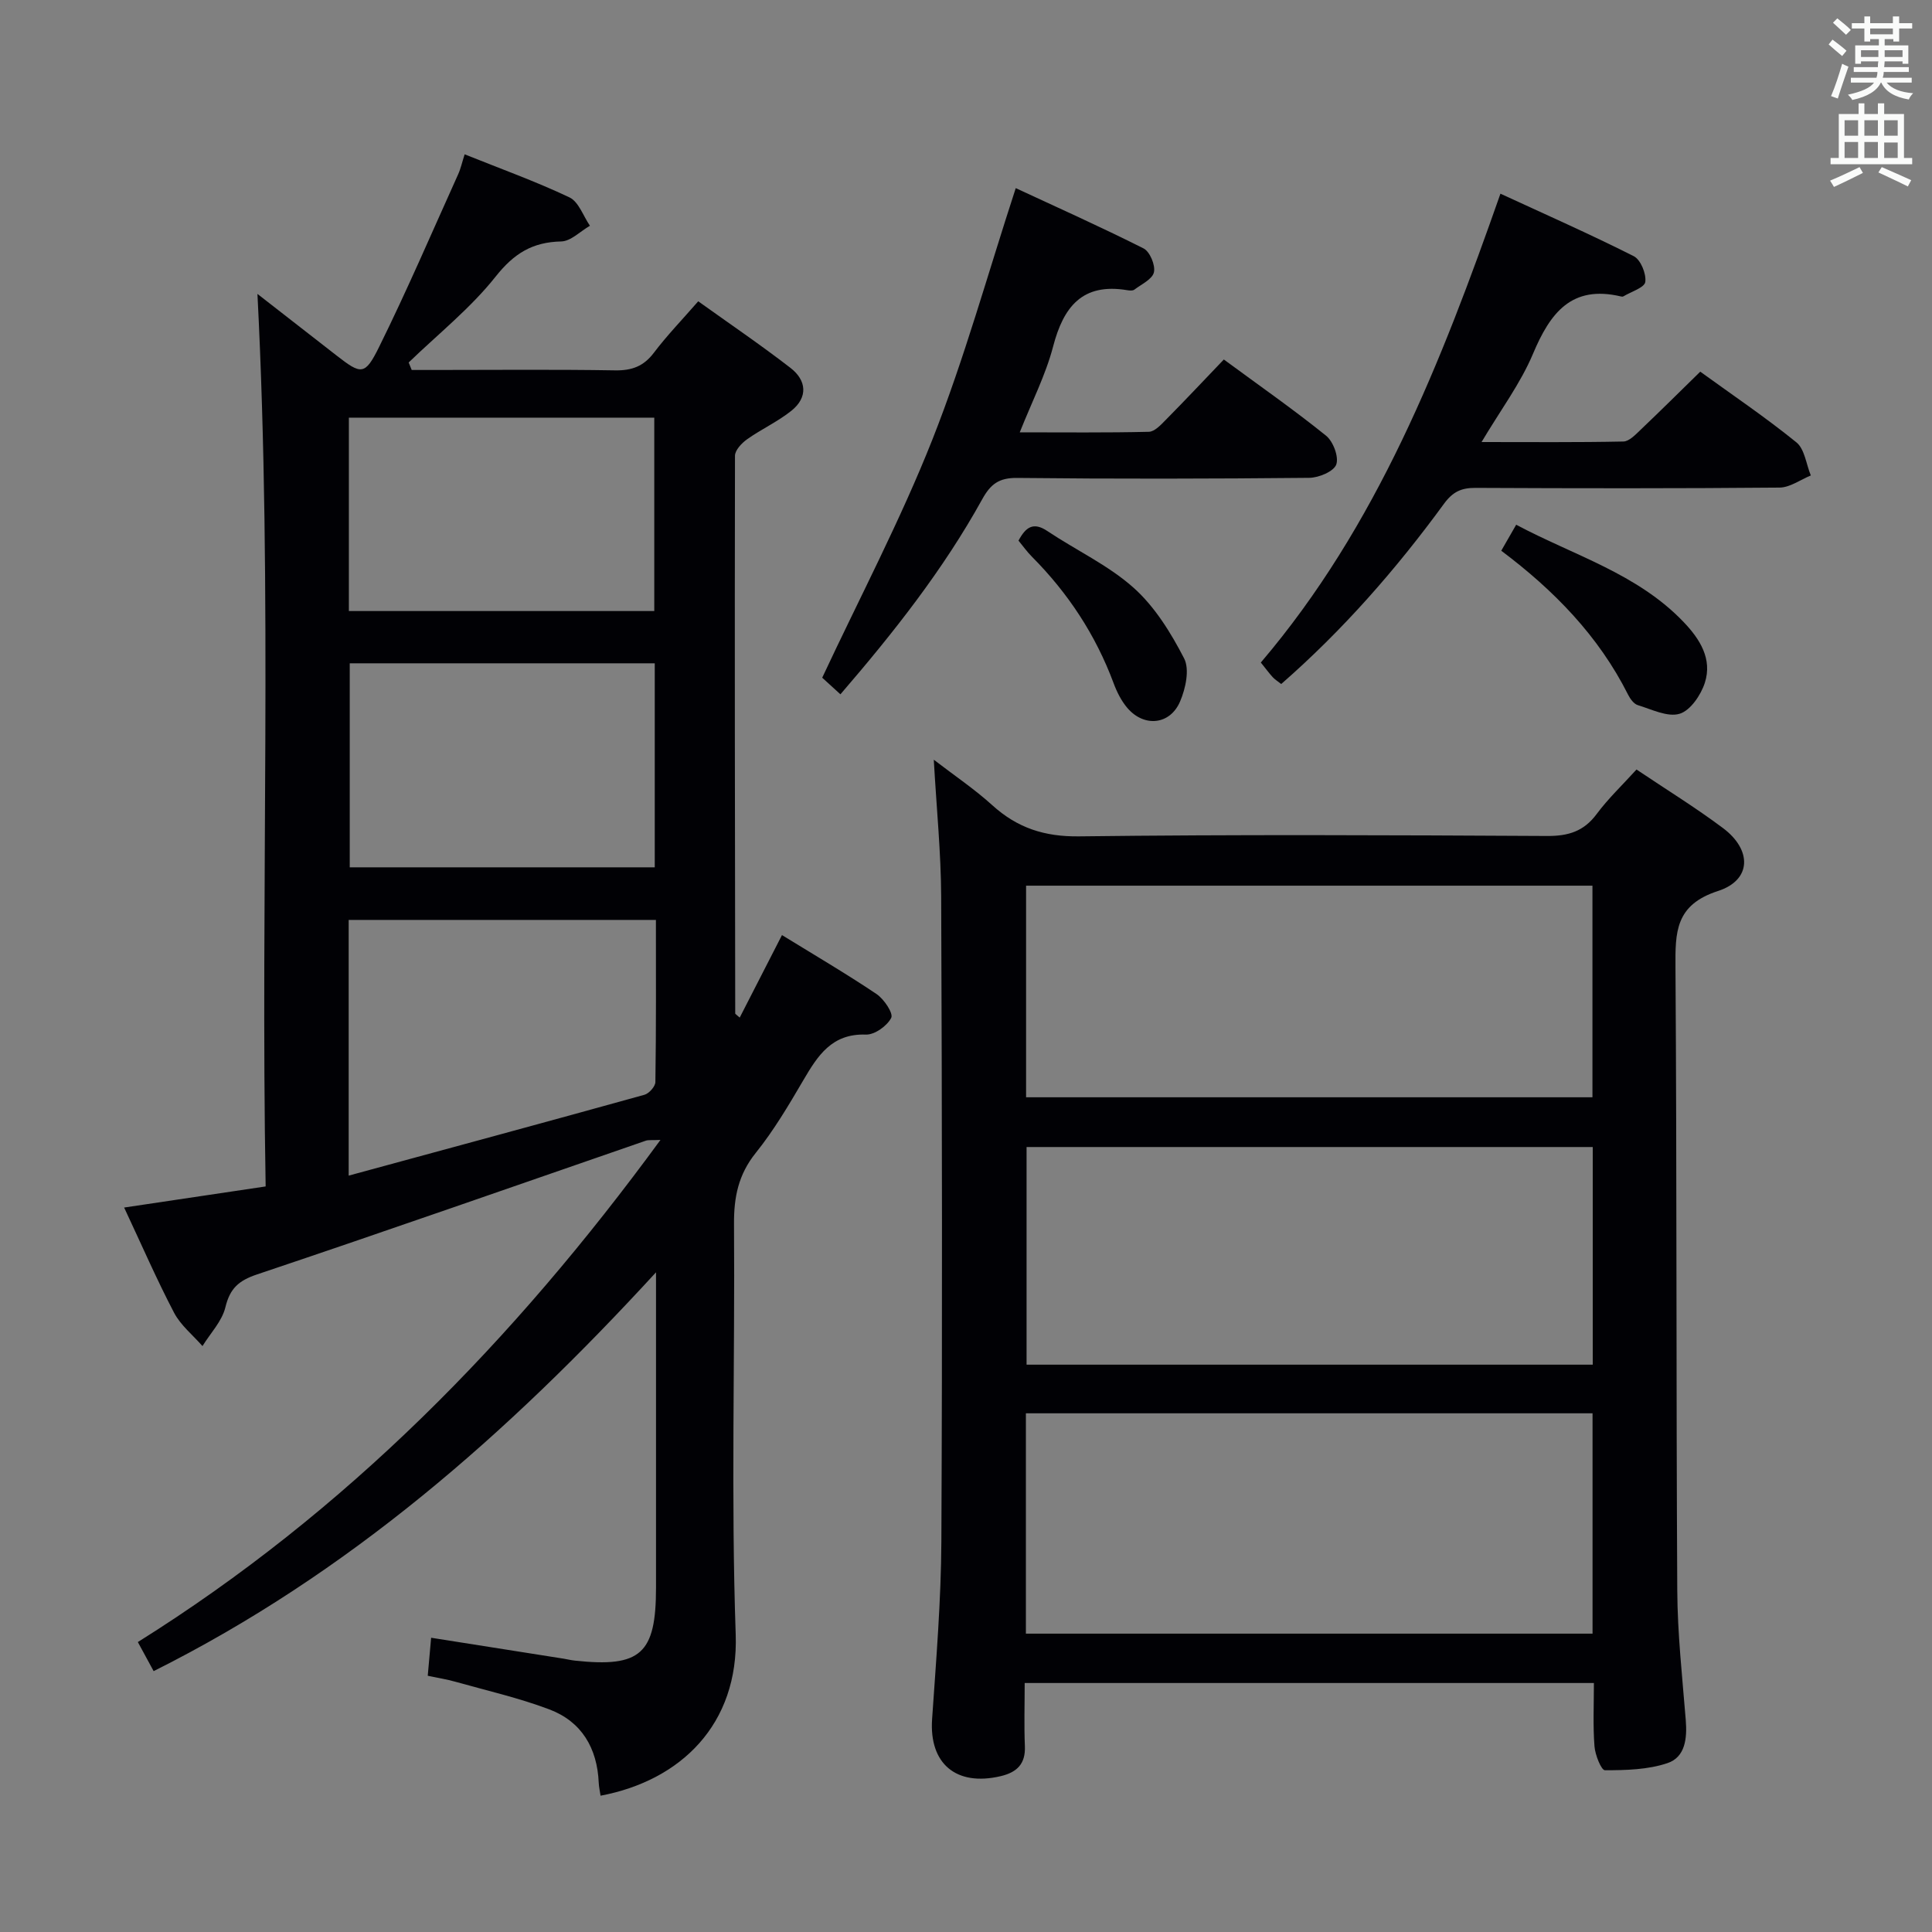 <svg enable-background="new 0 0 400 400" viewBox="0 0 400 400" xmlns="http://www.w3.org/2000/svg"><rect x="0" y="0" width="400" height="400" fill="#808080" stroke="none"/><g fill="#010105"><path d="m53.3 60.85c5.67 4.42 11.01 8.59 16.36 12.74 5.13 3.99 5.89 4.19 8.83-1.76 5.8-11.74 10.97-23.79 16.36-35.73.54-1.19.82-2.5 1.35-4.15 7.39 2.97 14.7 5.6 21.69 8.91 1.92.91 2.86 3.86 4.25 5.88-1.99 1.14-3.95 3.21-5.96 3.25-5.95.13-9.76 2.48-13.56 7.27-5.2 6.56-11.94 11.92-18.01 17.79.21.52.42 1.03.63 1.55h4.6c12.5 0 25-.13 37.49.08 3.49.06 5.93-.84 8.06-3.66 2.69-3.56 5.82-6.79 9.17-10.64 6.52 4.67 12.96 9.04 19.1 13.79 3.34 2.58 3.67 6.09.18 8.88-2.81 2.25-6.19 3.79-9.14 5.88-1.13.8-2.53 2.27-2.53 3.44-.08 38.49-.01 76.97.05 115.46 0 .1.2.2.93.85 2.89-5.65 5.7-11.13 8.75-17.08 6.71 4.13 13.27 7.97 19.57 12.2 1.55 1.04 3.52 3.99 3.05 4.93-.84 1.67-3.44 3.53-5.24 3.47-7.08-.25-9.99 4.38-12.99 9.5-3.02 5.16-6.1 10.37-9.83 15.01-3.59 4.47-4.53 9.15-4.49 14.7.2 28.33-.63 56.68.35 84.97.65 18.65-11.41 30.28-27.98 33.4-.13-.9-.34-1.79-.38-2.69-.31-7.16-3.53-12.65-10.23-15.18-6.33-2.39-12.99-3.9-19.51-5.74-1.74-.49-3.53-.77-5.66-1.22.23-2.63.45-5.02.7-7.87 9.46 1.49 18.41 2.9 27.37 4.32.82.13 1.63.34 2.46.42 13.55 1.45 16.73-1.42 16.73-15.08 0-19.66 0-39.32 0-58.99 0-1.62 0-3.24 0-6.33-30.78 33.54-63.66 62.38-104.01 82.57-1.09-2.01-2.01-3.7-3.27-6.02 43.06-26.95 77.82-62.41 108.2-103.96-1.84.08-2.49-.03-3.04.16-26.81 9.26-53.58 18.66-80.47 27.68-3.84 1.29-5.62 2.91-6.57 6.82-.7 2.89-3.1 5.36-4.74 8.02-2-2.29-4.52-4.3-5.89-6.92-3.61-6.9-6.72-14.07-10.33-21.76 9.81-1.46 19.21-2.87 29.3-4.37-1.09-61.52 1.48-122.75-1.7-184.79zm82.5 129.61c-21.77 0-42.68 0-63.61 0v52.94c20.73-5.64 41.01-11.12 61.24-16.74.96-.27 2.25-1.72 2.26-2.64.17-11.12.11-22.24.11-33.56zm-.24-53.13c-21.26 0-42.25 0-63.15 0v42.24h63.15c0-14.25 0-28.14 0-42.24zm-63.33-10.82h63.23c0-13.51 0-26.7 0-40.04-21.24 0-42.12 0-63.23 0z"/><path d="m330 348.45c-39.4 0-78.29 0-117.85 0 0 4.51-.14 8.79.04 13.06.16 3.71-1.65 5.43-5.03 6.23-9.22 2.16-14.81-2.61-14.18-11.81.84-12.27 1.86-24.56 1.92-36.85.21-44.48.14-88.96-.04-133.45-.04-9.11-.96-18.21-1.53-28.34 4.29 3.3 8.44 6.09 12.1 9.41 5.18 4.7 10.78 6.55 17.98 6.46 32.32-.4 64.64-.25 96.96-.08 4.36.02 7.55-.97 10.2-4.54 2.35-3.17 5.26-5.93 8.25-9.22 6.13 4.12 12.21 7.86 17.9 12.12 6.05 4.53 5.95 10.77-1.02 13.03-8.89 2.88-8.86 8.54-8.81 15.87.29 42.98.13 85.96.37 128.94.05 8.95 1.04 17.91 1.76 26.85.3 3.77-.09 7.67-3.8 8.91-4.05 1.36-8.61 1.47-12.94 1.47-.75 0-2.03-3.18-2.16-4.96-.33-4.24-.12-8.54-.12-13.1zm-.28-10.22c0-15.39 0-30.47 0-45.62-39.27 0-78.26 0-117.32 0v45.62zm.04-100.75c-39.27 0-78.14 0-117.22 0v45.06h117.22c0-15.06 0-29.83 0-45.06zm-117.32-10.3h117.26c0-14.84 0-29.26 0-43.81-39.2 0-78.1 0-117.26 0z"/><path d="m310.65 40.1c9.37 4.32 18.6 8.4 27.6 12.94 1.43.72 2.62 3.64 2.39 5.33-.16 1.18-2.93 2.02-4.54 2.99-.12.08-.34.06-.49.02-10.26-2.44-14.67 3.43-18.22 11.87-2.6 6.17-6.74 11.69-10.65 18.27 10.21 0 19.79.09 29.37-.11 1.21-.03 2.52-1.44 3.57-2.44 4.08-3.88 8.08-7.85 12.34-12.02 6.58 4.77 13.47 9.42 19.91 14.64 1.71 1.39 2.02 4.52 2.98 6.85-2.16.88-4.31 2.49-6.48 2.51-20.98.19-41.96.16-62.94.06-2.91-.01-4.68.77-6.52 3.28-9.91 13.56-20.92 26.16-33.71 37.33-.77-.61-1.33-.95-1.76-1.42-.77-.85-1.46-1.79-2.46-3.03 24.05-28.25 37.32-62.06 49.61-97.07z"/><path d="m174 143.75c-1.72-1.57-3.05-2.78-3.77-3.44 7.78-16.63 16.22-32.64 22.84-49.38 6.62-16.75 11.43-34.23 17.23-51.98 8.35 3.88 17.51 7.98 26.46 12.48 1.3.66 2.48 3.46 2.15 4.93-.31 1.44-2.58 2.49-4.06 3.61-.33.25-.99.19-1.47.11-9.28-1.55-13.2 3.42-15.35 11.68-1.53 5.85-4.36 11.36-6.9 17.75 9.2 0 17.96.1 26.72-.11 1.21-.03 2.52-1.46 3.53-2.49 3.98-4.02 7.85-8.15 12-12.48 7.38 5.43 14.46 10.37 21.16 15.77 1.48 1.19 2.68 4.38 2.12 5.97-.52 1.44-3.61 2.74-5.59 2.76-20.16.2-40.33.24-60.49.02-3.74-.04-5.48 1.26-7.22 4.41-8.07 14.6-18.35 27.61-29.36 40.39z"/><path d="m310.82 114.02c1.18-2.06 2-3.49 3.09-5.38 11.91 6.35 25.09 10.1 34.69 20.17 3.35 3.51 5.95 7.62 4.37 12.55-.82 2.54-2.99 5.75-5.23 6.42-2.49.75-5.79-.92-8.65-1.79-.82-.25-1.58-1.3-2.01-2.16-6.11-12.16-15.34-21.61-26.26-29.81z"/><path d="m210.87 111.93c1.51-2.83 3.09-3.92 5.98-1.98 5.93 3.97 12.59 7.05 17.85 11.74 4.39 3.92 7.73 9.33 10.46 14.63 1.17 2.27.31 6.24-.84 8.92-2.08 4.86-7.45 5.37-10.9 1.35-1.26-1.47-2.19-3.33-2.87-5.17-3.71-9.97-9.41-18.62-16.88-26.14-1.04-1.04-1.9-2.26-2.8-3.35z"/></g><path d="m378.6 9.2.8-1c.9.7 1.9 1.4 2.9 2.3l-.9 1.1c-1.1-.9-2-1.7-2.8-2.4zm.5 10.7c.9-2.1 1.6-4.3 2.3-6.7.4.2.8.4 1.3.6-.7 2.1-1.5 4.3-2.2 6.6zm.4-15.2.9-.9c1 .8 2 1.6 2.8 2.4l-1 1c-1-.9-1.9-1.8-2.7-2.5zm12.5-1.3h1.2v1.4h2.7v1.1h-2.7v2.7h-1.2v-.5h-1.8v1.3h4.9v3.8h-1.2v-.5h-3.7c0 .4-.1.9-.1 1.2h5.1v1h-5.2c0 .5-.1.9-.2 1.2h6v1h-5.2c1.1 1.3 2.9 2 5.5 2.2-.4.4-.7.8-.9 1.3-2.9-.5-4.8-1.6-5.7-3.5h-.1c-.8 1.7-2.7 2.9-5.9 3.6-.2-.4-.6-.8-.9-1.1 2.8-.6 4.6-1.4 5.4-2.5h-4.8v-1h5.3c.1-.3.2-.7.2-1.2h-4.9v-1h5c0-.4 0-.8.1-1.2h-3.6v.5h-1.2v-3.8h4.9v-1.3h-1.8v.5h-1.2v-2.7h-2.6v-1.1h2.6v-1.4h1.2v1.4h4.7v-1.4zm-6.7 8.4h3.6c0-.4 0-.9 0-1.4h-3.6zm1.9-4.7h4.7v-1.2h-4.7zm6.7 3.3h-3.7v1.4h3.7z" fill="#fafbfa"/><path d="m384.7 21.4h1.3v2.2h2.8v-2.2h1.3v2.2h4.1v9.1h1.7v1.3h-16.9v-1.3h1.7v-9.1h4.1v-2.2zm.3 13.2.7 1.2c-1.8.9-3.8 1.9-6 2.9-.2-.4-.5-.8-.8-1.3 2.4-1 4.4-2 6.1-2.8zm-3.1-6.5h2.8v-3.2h-2.8zm0 4.6h2.8v-3.3h-2.8zm4.1-4.6h2.8v-3.2h-2.8zm0 4.6h2.8v-3.3h-2.8zm3.6 1.9c2.1.9 4.1 1.8 6.1 2.7l-.7 1.3c-2.2-1.1-4.2-2-6.1-2.9zm3.3-9.7h-2.8v3.2h2.8zm-2.8 7.8h2.8v-3.2h-2.8z" fill="#fafbfa"/></svg>